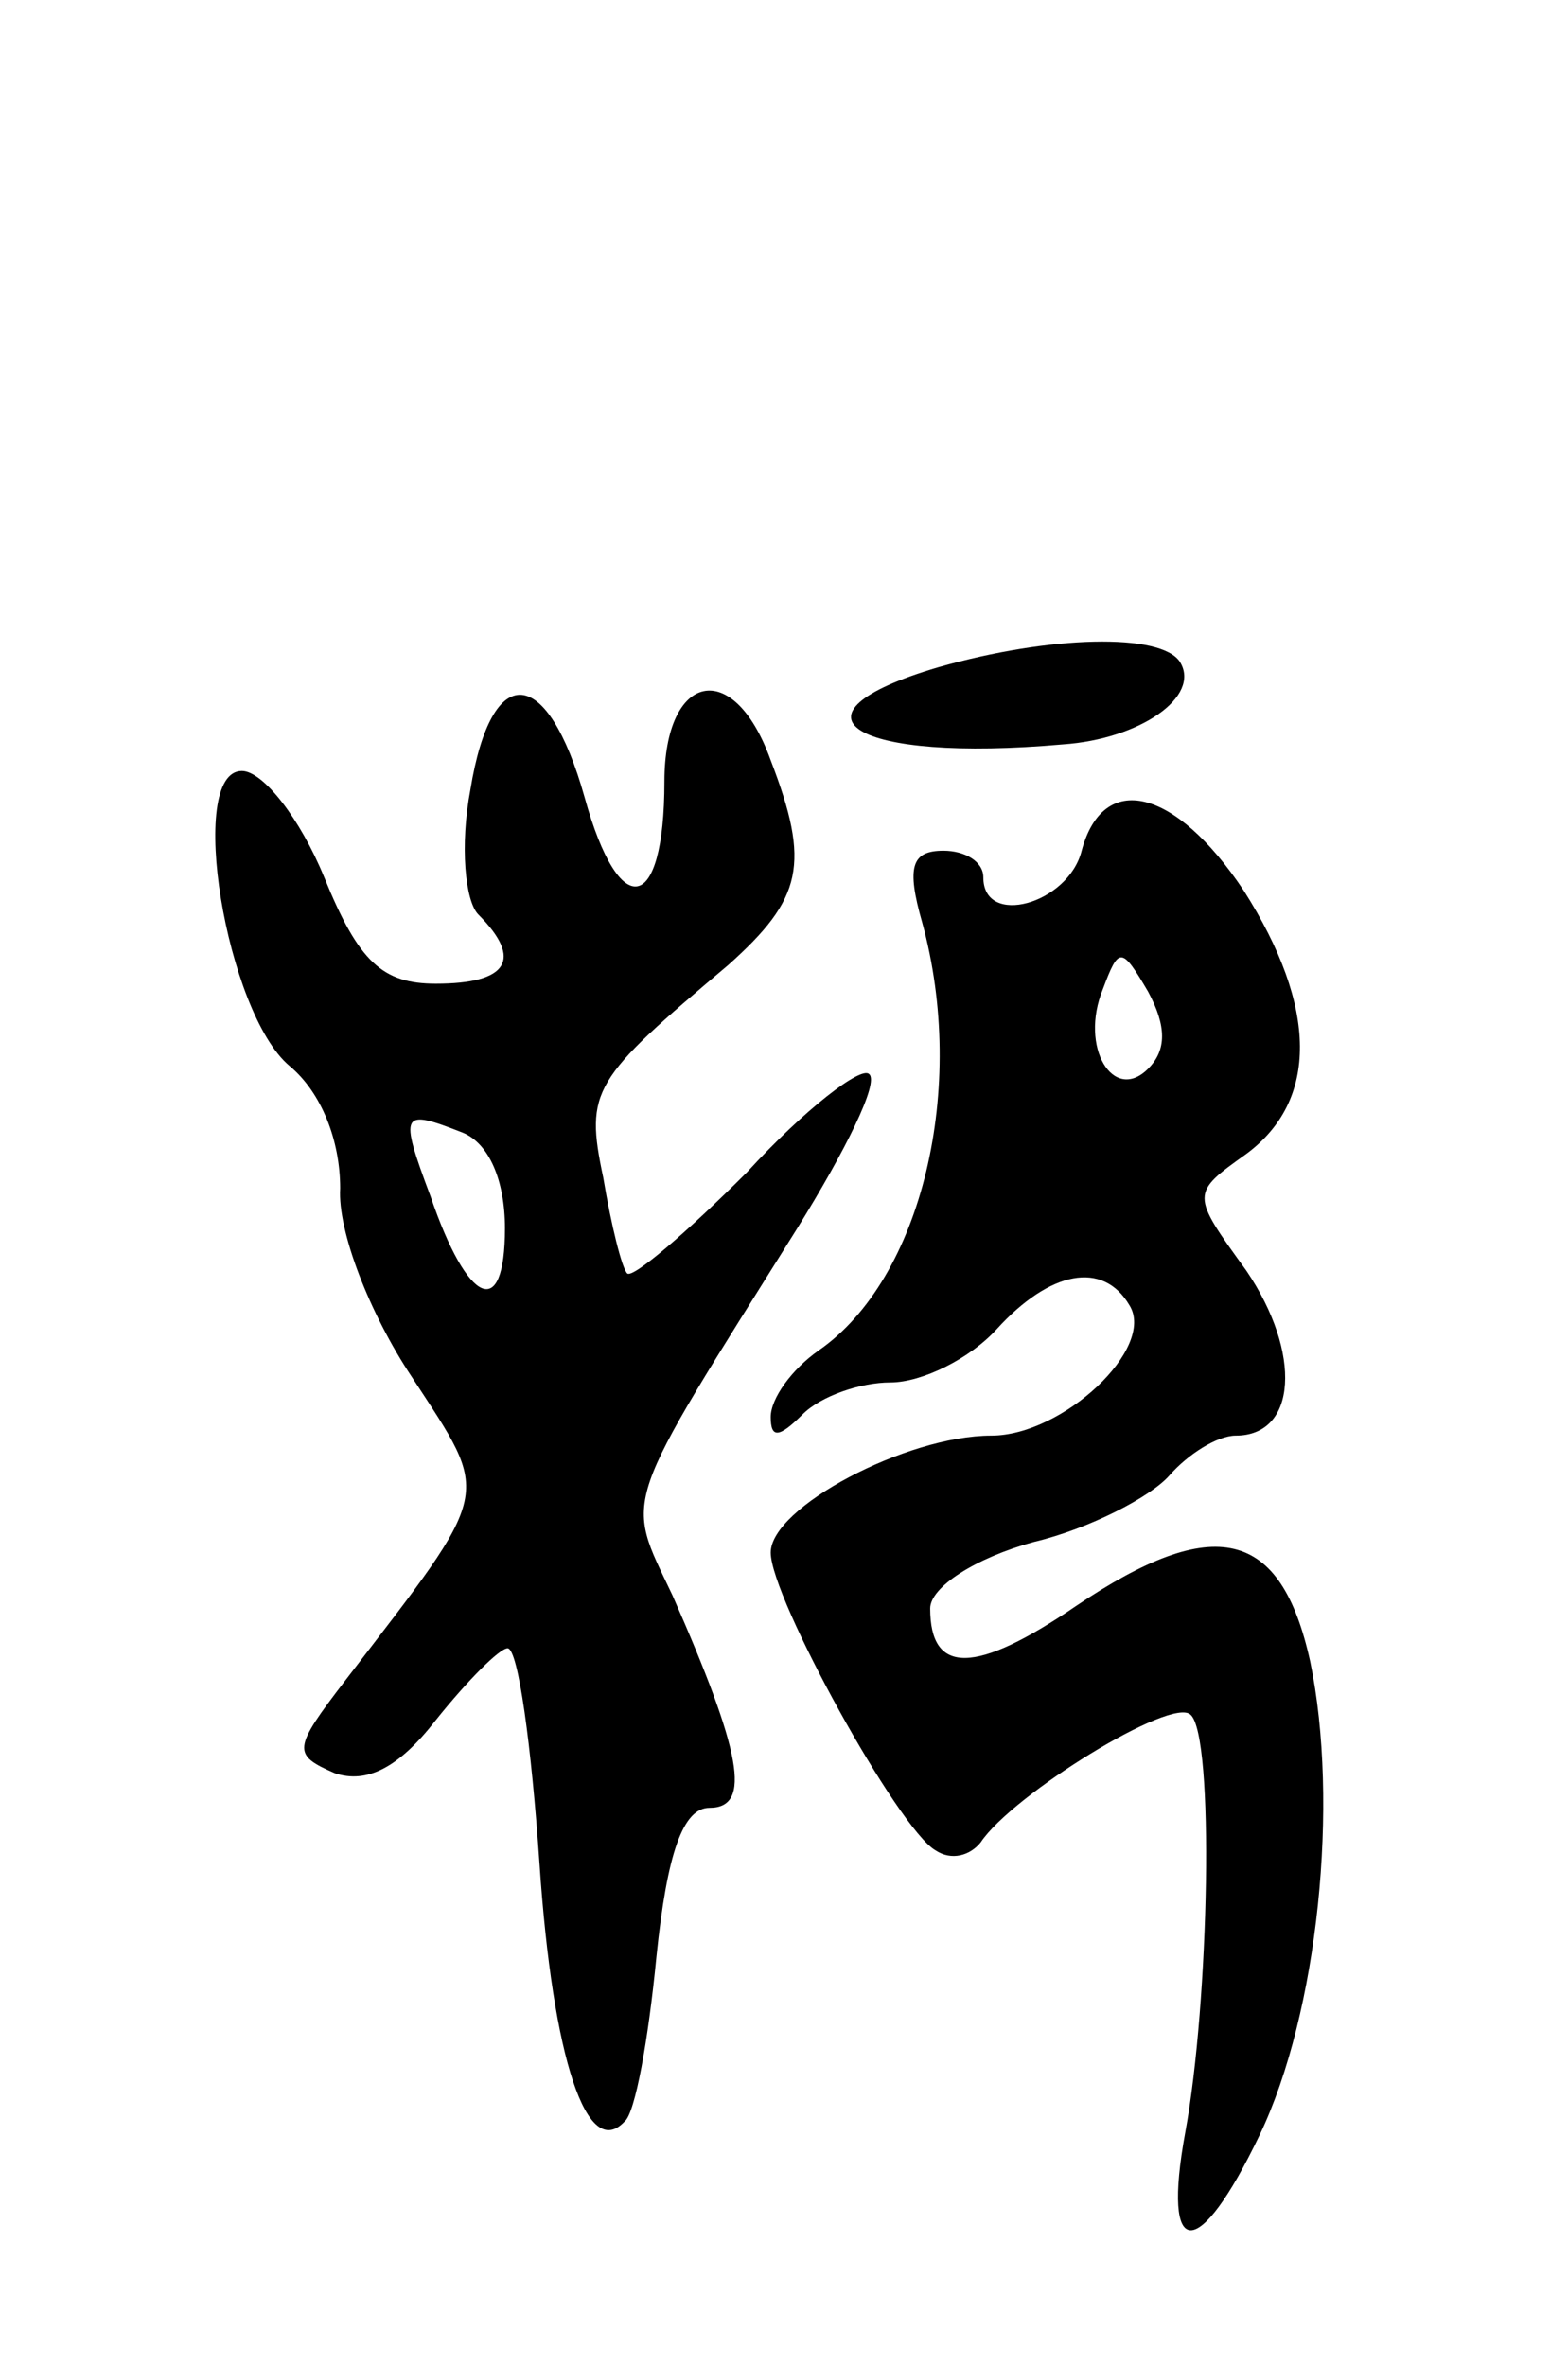 <svg version="1.0" xmlns="http://www.w3.org/2000/svg"
 width="59pt" height="89pt" viewBox="0 0 59 89"
 preserveAspectRatio="xMidYMid meet">
<g transform="translate(0,89) scale(0.1,-0.1)"
fill="#000000" stroke="none">
<path d="M353 639 c-61 -18 -32 -36 47 -29 29 2 52 18 44 31 -7 11 -49 10 -91
-2z"/>
<path d="M177 593 c-4 -21 -2 -42 3 -47 17 -17 11 -26 -16 -26 -20 0 -29 8
-42 40 -9 22 -23 40 -31 40 -21 0 -6 -91 18 -111 12 -10 19 -28 19 -46 -1 -16
11 -47 27 -71 30 -46 31 -41 -25 -114 -20 -26 -20 -28 -4 -35 12 -4 24 2 38
20 12 15 24 27 27 27 4 0 9 -37 12 -81 5 -74 18 -112 32 -97 4 3 9 31 12 62 4
39 10 56 20 56 16 0 12 21 -14 80 -18 38 -20 31 47 138 18 29 31 55 27 58 -3
3 -24 -13 -46 -37 -23 -23 -43 -40 -45 -38 -2 2 -6 18 -9 36 -7 33 -4 37 47
80 28 25 31 38 16 77 -14 39 -40 33 -40 -8 0 -50 -17 -53 -30 -6 -14 50 -35
52 -43 3z m-3 -129 c10 -4 16 -18 16 -36 0 -35 -14 -29 -28 12 -12 32 -11 33
12 24z"/>
<path d="M407 570 c-5 -20 -37 -29 -37 -10 0 6 -7 10 -15 10 -12 0 -14 -6 -8
-27 17 -62 0 -134 -39 -161 -10 -7 -18 -18 -18 -25 0 -8 3 -8 12 1 7 7 22 12
33 12 12 0 30 9 40 20 20 22 40 26 50 9 10 -16 -25 -49 -52 -49 -32 0 -83 -27
-83 -44 0 -17 48 -104 62 -112 6 -4 13 -2 17 3 12 18 72 55 79 48 9 -8 7 -108
-2 -157 -9 -49 5 -49 28 -1 22 46 30 125 19 178 -11 50 -36 56 -88 21 -38 -26
-55 -26 -55 -1 0 8 17 19 39 25 21 5 44 17 51 25 7 8 18 15 25 15 23 0 25 31
4 62 -21 29 -21 29 0 44 27 20 27 55 -1 99 -26 39 -53 45 -61 15z m25 -82
c-13 -13 -26 8 -17 30 6 16 7 16 17 -1 7 -13 7 -22 0 -29z"/>
</g>
</svg>
